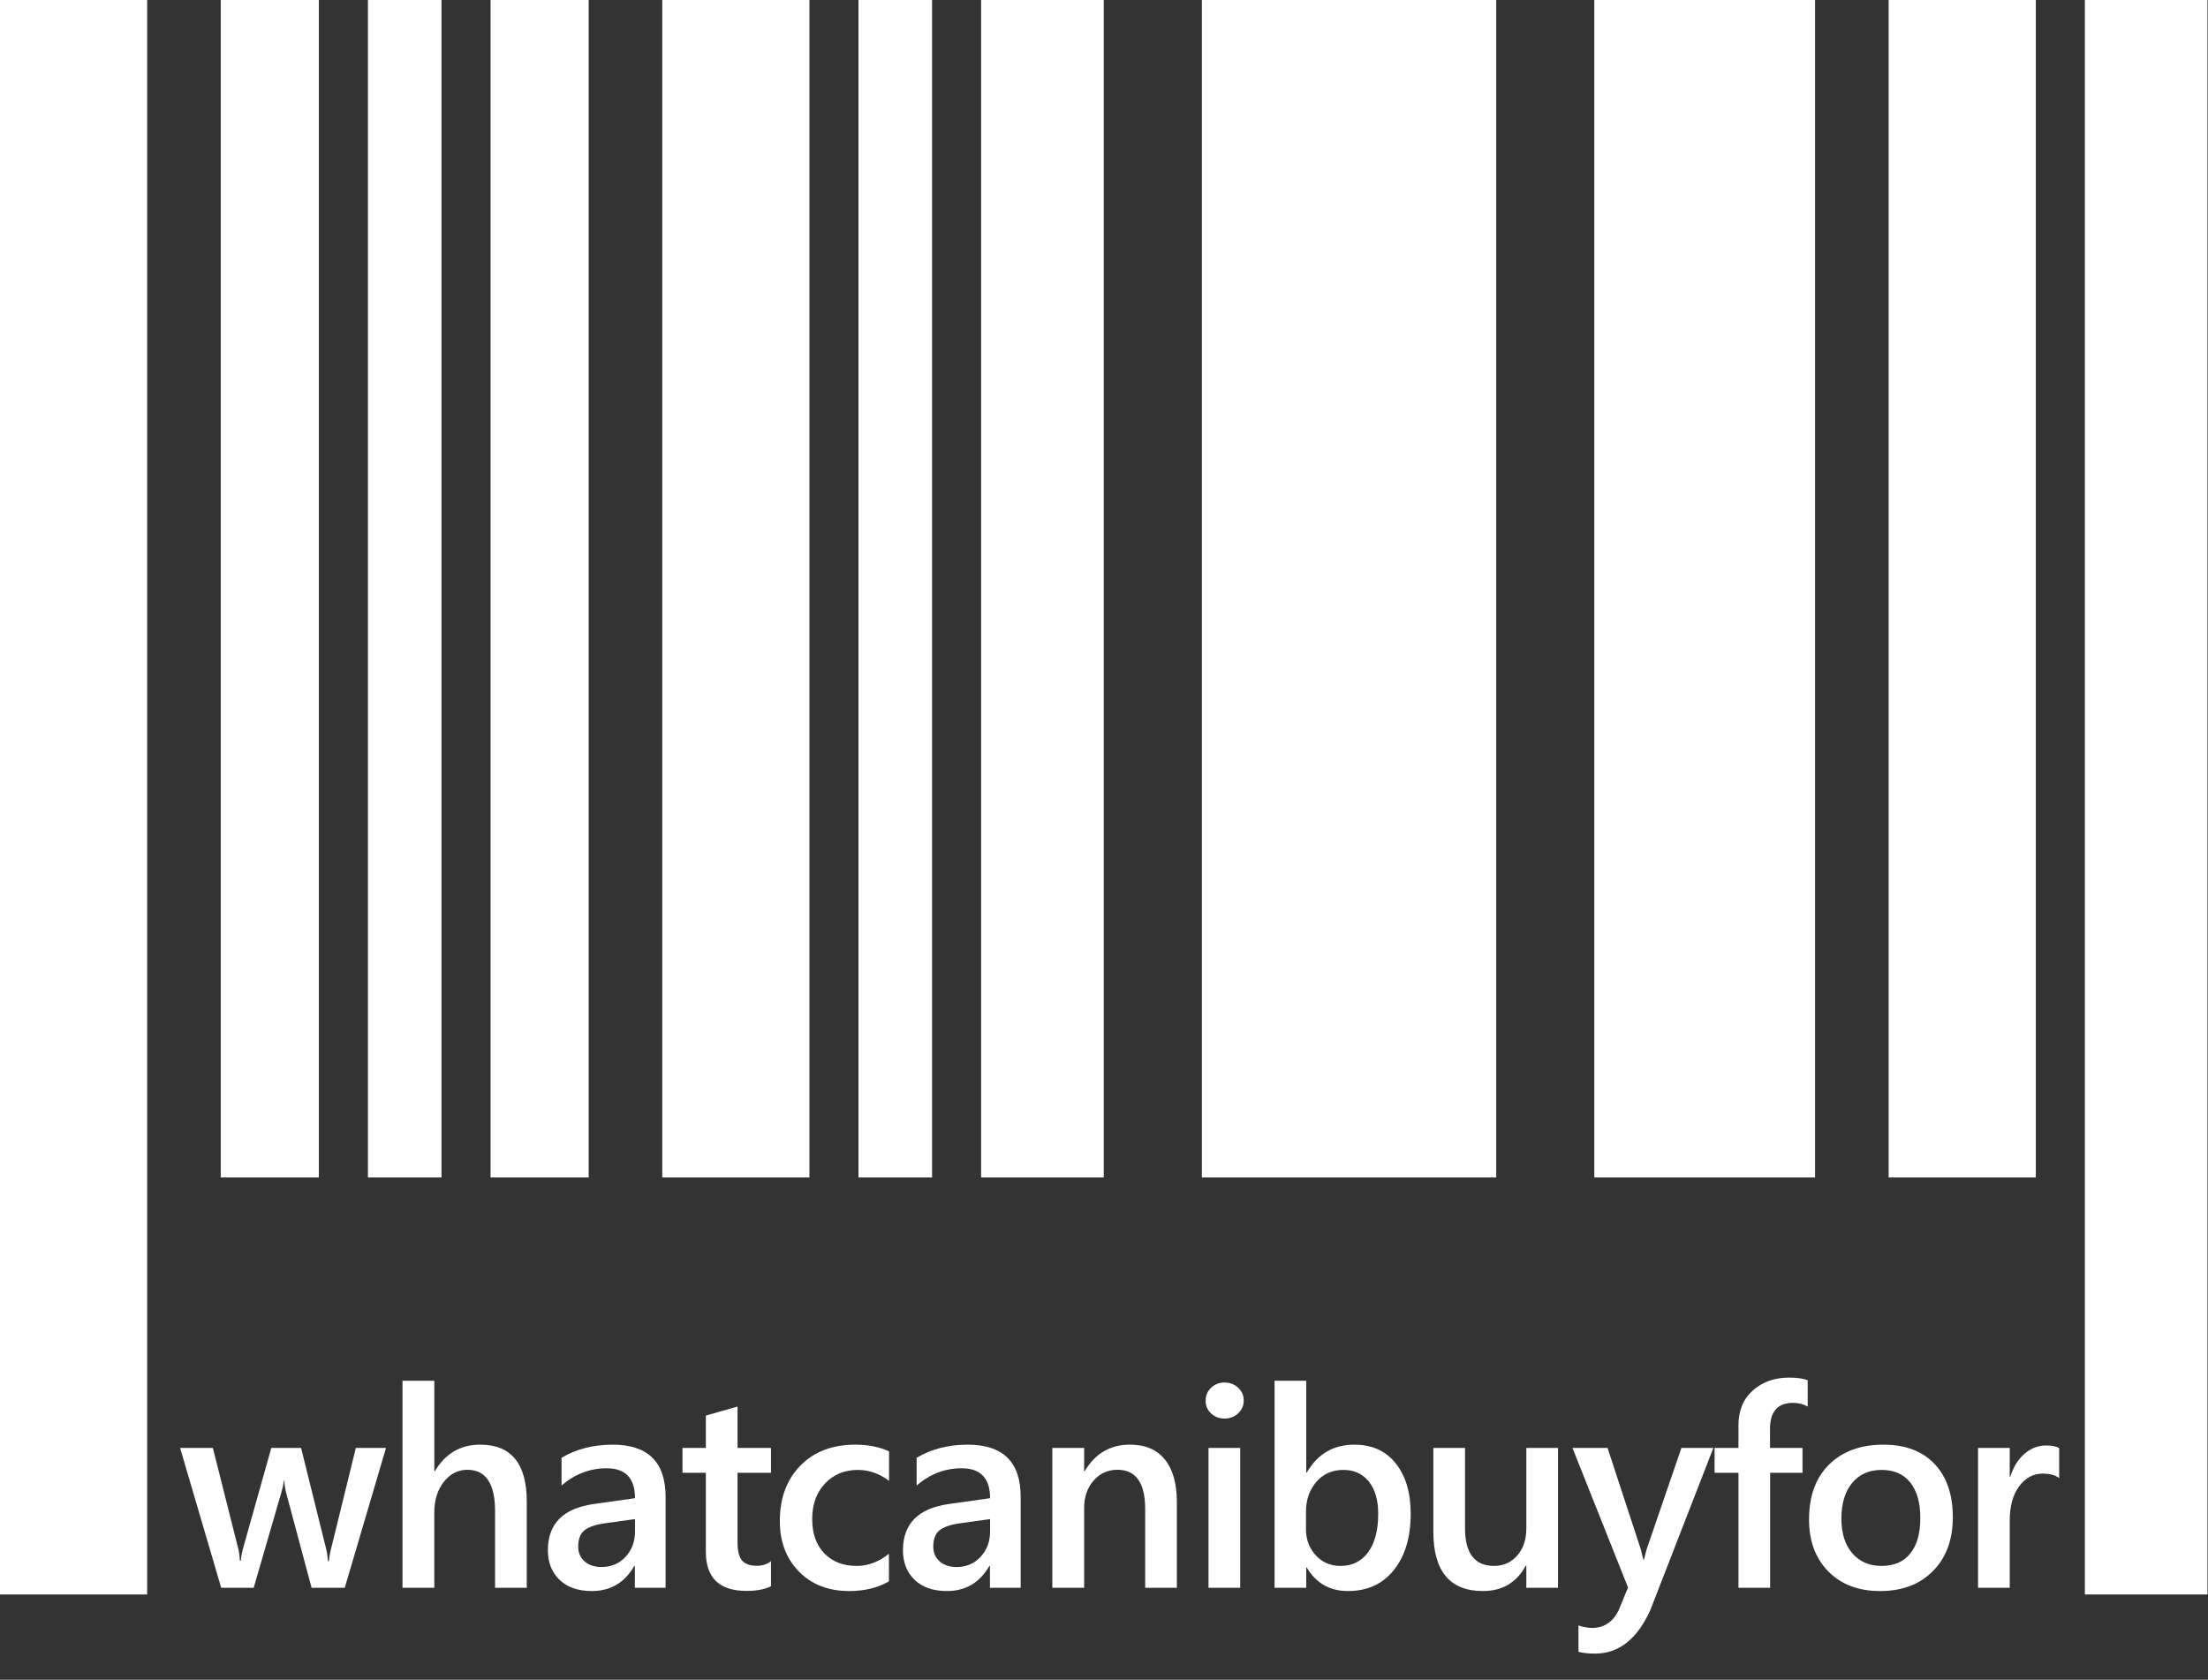 <?xml version="1.0" encoding="utf-8"?>
<!-- Generator: Adobe Illustrator 17.0.0, SVG Export Plug-In . SVG Version: 6.00 Build 0)  -->
<!DOCTYPE svg PUBLIC "-//W3C//DTD SVG 1.1//EN" "http://www.w3.org/Graphics/SVG/1.1/DTD/svg11.dtd">
<svg version="1.1" id="Layer_1" xmlns="http://www.w3.org/2000/svg" xmlns:xlink="http://www.w3.org/1999/xlink" x="0px" y="0px"
	 width="468px" height="356px" viewBox="0 0 468 356" enable-background="new 0 0 468 356" xml:space="preserve">
<rect x="0" y="0" width="468" height="356" fill="#333333" stroke="none"/>
<rect x="-9" y="-18" display="none" fill="#00C697" width="587" height="476"/>
<rect display="none" width="468" height="356"/>
<g>
	<g>
		<g>
			<rect x="0" y="0" fill="#FFFFFF" width="31.193" height="337.925"/>
			<rect x="46.79" y="0" fill="#FFFFFF" width="20.795" height="249.545"/>
			<rect x="103.977" y="0" fill="#FFFFFF" width="20.795" height="249.545"/>
			<rect x="140.369" y="0" fill="#FFFFFF" width="31.193" height="249.545"/>
			<rect x="77.983" y="0" fill="#FFFFFF" width="15.597" height="249.545"/>
			<rect x="181.96" y="0" fill="#FFFFFF" width="15.597" height="249.545"/>
			<polygon fill="#FFFFFF" points="287.668,0 254.744,0 254.744,249.545 287.668,249.545 297.203,249.545 317.13,249.545 317.13,0 
				297.203,0 			"/>
			<rect x="207.954" y="0" fill="#FFFFFF" width="25.994" height="249.545"/>
			<rect x="400.311" y="0" fill="#FFFFFF" width="31.193" height="249.545"/>
			<polygon fill="#FFFFFF" points="365.65,0 337.925,0 337.925,249.545 365.65,249.545 370.849,249.545 384.715,249.545 384.715,0 
				370.849,0 			"/>
			<rect x="441.902" y="0" fill="#FFFFFF" width="25.994" height="337.925"/>
		</g>
		<g>
			<path fill="#FFFFFF" d="M81.816,306.87l-8.74,29.637h-7.033L60.66,316.42c-0.213-0.771-0.348-1.64-0.405-2.604h-0.116
				c-0.039,0.656-0.213,1.505-0.521,2.547l-5.846,20.144h-6.888l-8.712-29.637h6.946l5.383,21.359
				c0.173,0.637,0.29,1.486,0.347,2.547h0.203c0.058-0.811,0.212-1.679,0.463-2.605l5.991-21.301h6.309l5.326,21.446
				c0.173,0.675,0.299,1.524,0.376,2.547h0.203c0.039-0.714,0.183-1.563,0.434-2.547l5.268-21.446H81.816z"/>
			<path fill="#FFFFFF" d="M111.649,336.506h-6.715v-16.208c0-5.865-1.958-8.798-5.875-8.798c-1.968,0-3.628,0.849-4.978,2.547
				c-1.351,1.698-2.026,3.869-2.026,6.512v15.947h-6.744V292.63h6.744v19.16h0.116c2.238-3.743,5.441-5.615,9.609-5.615
				c6.579,0,9.869,4.023,9.869,12.069V336.506z"/>
			<path fill="#FFFFFF" d="M141.078,336.506h-6.512v-4.631h-0.116c-2.045,3.55-5.046,5.326-9.001,5.326
				c-2.914,0-5.195-0.791-6.845-2.374c-1.649-1.582-2.475-3.676-2.475-6.28c0-5.595,3.222-8.856,9.667-9.782l8.798-1.245
				c0-4.226-2.007-6.338-6.02-6.338c-3.531,0-6.714,1.215-9.551,3.646v-5.875c3.125-1.853,6.733-2.778,10.824-2.778
				c7.486,0,11.229,3.686,11.229,11.056V336.506z M134.595,321.949l-6.223,0.868c-1.93,0.251-3.382,0.719-4.356,1.404
				s-1.461,1.886-1.461,3.603c0,1.254,0.449,2.282,1.346,3.083c0.897,0.801,2.099,1.201,3.604,1.201
				c2.045,0,3.738-0.718,5.079-2.156c1.341-1.438,2.012-3.246,2.012-5.427V321.949z"/>
			<path fill="#FFFFFF" d="M163.415,336.188c-1.313,0.656-3.039,0.984-5.181,0.984c-5.75,0-8.625-2.759-8.625-8.277v-16.757h-4.949
				v-5.268h4.949v-6.859l6.715-1.91v8.769h7.091v5.268h-7.091v14.818c0,1.756,0.318,3.01,0.955,3.762s1.698,1.129,3.184,1.129
				c1.138,0,2.122-0.328,2.952-0.984V336.188z"/>
			<path fill="#FFFFFF" d="M188.415,335.146c-2.373,1.37-5.18,2.055-8.422,2.055c-4.399,0-7.95-1.375-10.651-4.125
				s-4.052-6.314-4.052-10.694c0-4.881,1.452-8.803,4.356-11.765c2.904-2.961,6.787-4.442,11.649-4.442
				c2.701,0,5.084,0.473,7.149,1.418v6.251c-2.065-1.543-4.265-2.315-6.599-2.315c-2.836,0-5.162,0.96-6.975,2.88
				c-1.814,1.92-2.721,4.433-2.721,7.54c0,3.068,0.854,5.489,2.562,7.264c1.708,1.775,3.999,2.663,6.874,2.663
				c2.412,0,4.688-0.858,6.83-2.576V335.146z"/>
			<path fill="#FFFFFF" d="M216.338,336.506h-6.512v-4.631h-0.116c-2.045,3.55-5.046,5.326-9.001,5.326
				c-2.914,0-5.195-0.791-6.845-2.374c-1.649-1.582-2.475-3.676-2.475-6.28c0-5.595,3.222-8.856,9.667-9.782l8.798-1.245
				c0-4.226-2.007-6.338-6.02-6.338c-3.531,0-6.714,1.215-9.551,3.646v-5.875c3.125-1.853,6.733-2.778,10.824-2.778
				c7.486,0,11.229,3.686,11.229,11.056V336.506z M209.855,321.949l-6.223,0.868c-1.93,0.251-3.382,0.719-4.356,1.404
				s-1.461,1.886-1.461,3.603c0,1.254,0.449,2.282,1.346,3.083c0.897,0.801,2.099,1.201,3.604,1.201
				c2.045,0,3.738-0.718,5.079-2.156c1.341-1.438,2.012-3.246,2.012-5.427V321.949z"/>
			<path fill="#FFFFFF" d="M249.442,336.506h-6.714v-16.7c0-5.537-1.958-8.306-5.875-8.306c-2.045,0-3.734,0.767-5.065,2.301
				c-1.332,1.534-1.997,3.469-1.997,5.803v16.902h-6.744V306.87h6.744v4.92h0.116c2.219-3.743,5.422-5.615,9.609-5.615
				c3.222,0,5.682,1.047,7.38,3.14c1.698,2.094,2.547,5.118,2.547,9.073V336.506z"/>
			<path fill="#FFFFFF" d="M259.537,300.647c-1.1,0-2.041-0.357-2.822-1.071c-0.781-0.713-1.172-1.621-1.172-2.72
				c0-1.1,0.391-2.016,1.172-2.75c0.781-0.733,1.722-1.1,2.822-1.1c1.138,0,2.103,0.367,2.895,1.1
				c0.791,0.733,1.187,1.649,1.187,2.75c0,1.042-0.396,1.935-1.187,2.677C261.64,300.276,260.675,300.647,259.537,300.647z
				 M262.866,336.506h-6.715V306.87h6.715V336.506z"/>
			<path fill="#FFFFFF" d="M276.983,332.223h-0.116v4.283h-6.715V292.63h6.715v19.449h0.116c2.296-3.936,5.653-5.904,10.072-5.904
				c3.743,0,6.671,1.327,8.784,3.979s3.169,6.208,3.169,10.665c0,4.959-1.187,8.929-3.56,11.91s-5.615,4.472-9.725,4.472
				C281.864,337.201,278.951,335.542,276.983,332.223z M276.81,320.443v3.676c0,2.161,0.689,3.994,2.069,5.499
				c1.379,1.505,3.13,2.257,5.253,2.257c2.489,0,4.443-0.969,5.861-2.909c1.418-1.939,2.127-4.645,2.127-8.118
				c0-2.913-0.661-5.195-1.983-6.845c-1.322-1.649-3.111-2.475-5.369-2.475c-2.393,0-4.317,0.85-5.774,2.547
				C277.538,315.774,276.81,317.896,276.81,320.443z"/>
			<path fill="#FFFFFF" d="M330.23,336.506h-6.714v-4.688H323.4c-1.949,3.589-4.978,5.383-9.088,5.383
				c-7.004,0-10.506-4.206-10.506-12.619V306.87h6.714v17.018c0,5.325,2.055,7.988,6.165,7.988c1.987,0,3.623-0.733,4.906-2.199
				s1.925-3.386,1.925-5.76V306.87h6.714V336.506z"/>
			<path fill="#FFFFFF" d="M363.161,306.87l-13.372,34.383c-2.778,6.136-6.676,9.204-11.692,9.204c-1.409,0-2.586-0.126-3.531-0.376
				v-5.586c1.061,0.348,2.026,0.521,2.894,0.521c2.508,0,4.38-1.235,5.615-3.705l1.997-4.862l-11.779-29.579h7.438l7.062,21.533
				c0.077,0.27,0.251,0.984,0.521,2.142h0.145c0.096-0.444,0.27-1.138,0.521-2.084l7.409-21.591H363.161z"/>
			<path fill="#FFFFFF" d="M383.154,298.101c-0.907-0.521-1.939-0.782-3.097-0.782c-3.261,0-4.891,1.843-4.891,5.528v4.023h6.888
				v5.268h-6.859v24.369h-6.714v-24.369h-5.065v-5.268h5.065v-4.804c0-3.126,1.022-5.59,3.068-7.395
				c2.045-1.804,4.602-2.706,7.669-2.706c1.659,0,2.971,0.184,3.936,0.55V298.101z"/>
			<path fill="#FFFFFF" d="M398.487,337.201c-4.573,0-8.225-1.384-10.955-4.153c-2.73-2.769-4.095-6.439-4.095-11.013
				c0-4.978,1.423-8.866,4.269-11.664c2.846-2.797,6.681-4.196,11.504-4.196c4.631,0,8.239,1.36,10.824,4.081
				c2.585,2.721,3.878,6.493,3.878,11.316c0,4.728-1.394,8.514-4.182,11.36C406.943,335.778,403.195,337.201,398.487,337.201z
				 M398.806,311.529c-2.624,0-4.698,0.917-6.222,2.75c-1.525,1.833-2.287,4.361-2.287,7.583c0,3.106,0.771,5.552,2.315,7.337
				c1.543,1.785,3.608,2.677,6.193,2.677c2.644,0,4.674-0.877,6.092-2.634c1.418-1.755,2.127-4.254,2.127-7.496
				c0-3.261-0.709-5.779-2.127-7.554C403.48,312.417,401.449,311.529,398.806,311.529z"/>
			<path fill="#FFFFFF" d="M436.453,313.266c-0.81-0.637-1.978-0.955-3.502-0.955c-1.987,0-3.646,0.897-4.978,2.691
				c-1.331,1.794-1.997,4.235-1.997,7.322v14.182h-6.715V306.87h6.715v6.107h0.116c0.656-2.084,1.664-3.709,3.024-4.877
				c1.36-1.167,2.879-1.751,4.558-1.751c1.216,0,2.142,0.184,2.778,0.55V313.266z"/>
		</g>
	</g>
</g>
<g>
</g>
<g>
</g>
<g>
</g>
<g>
</g>
<g>
</g>
<g>
</g>
<g>
</g>
<g>
</g>
<g>
</g>
<g>
</g>
<g>
</g>
<g>
</g>
<g>
</g>
<g>
</g>
<g>
</g>
</svg>
